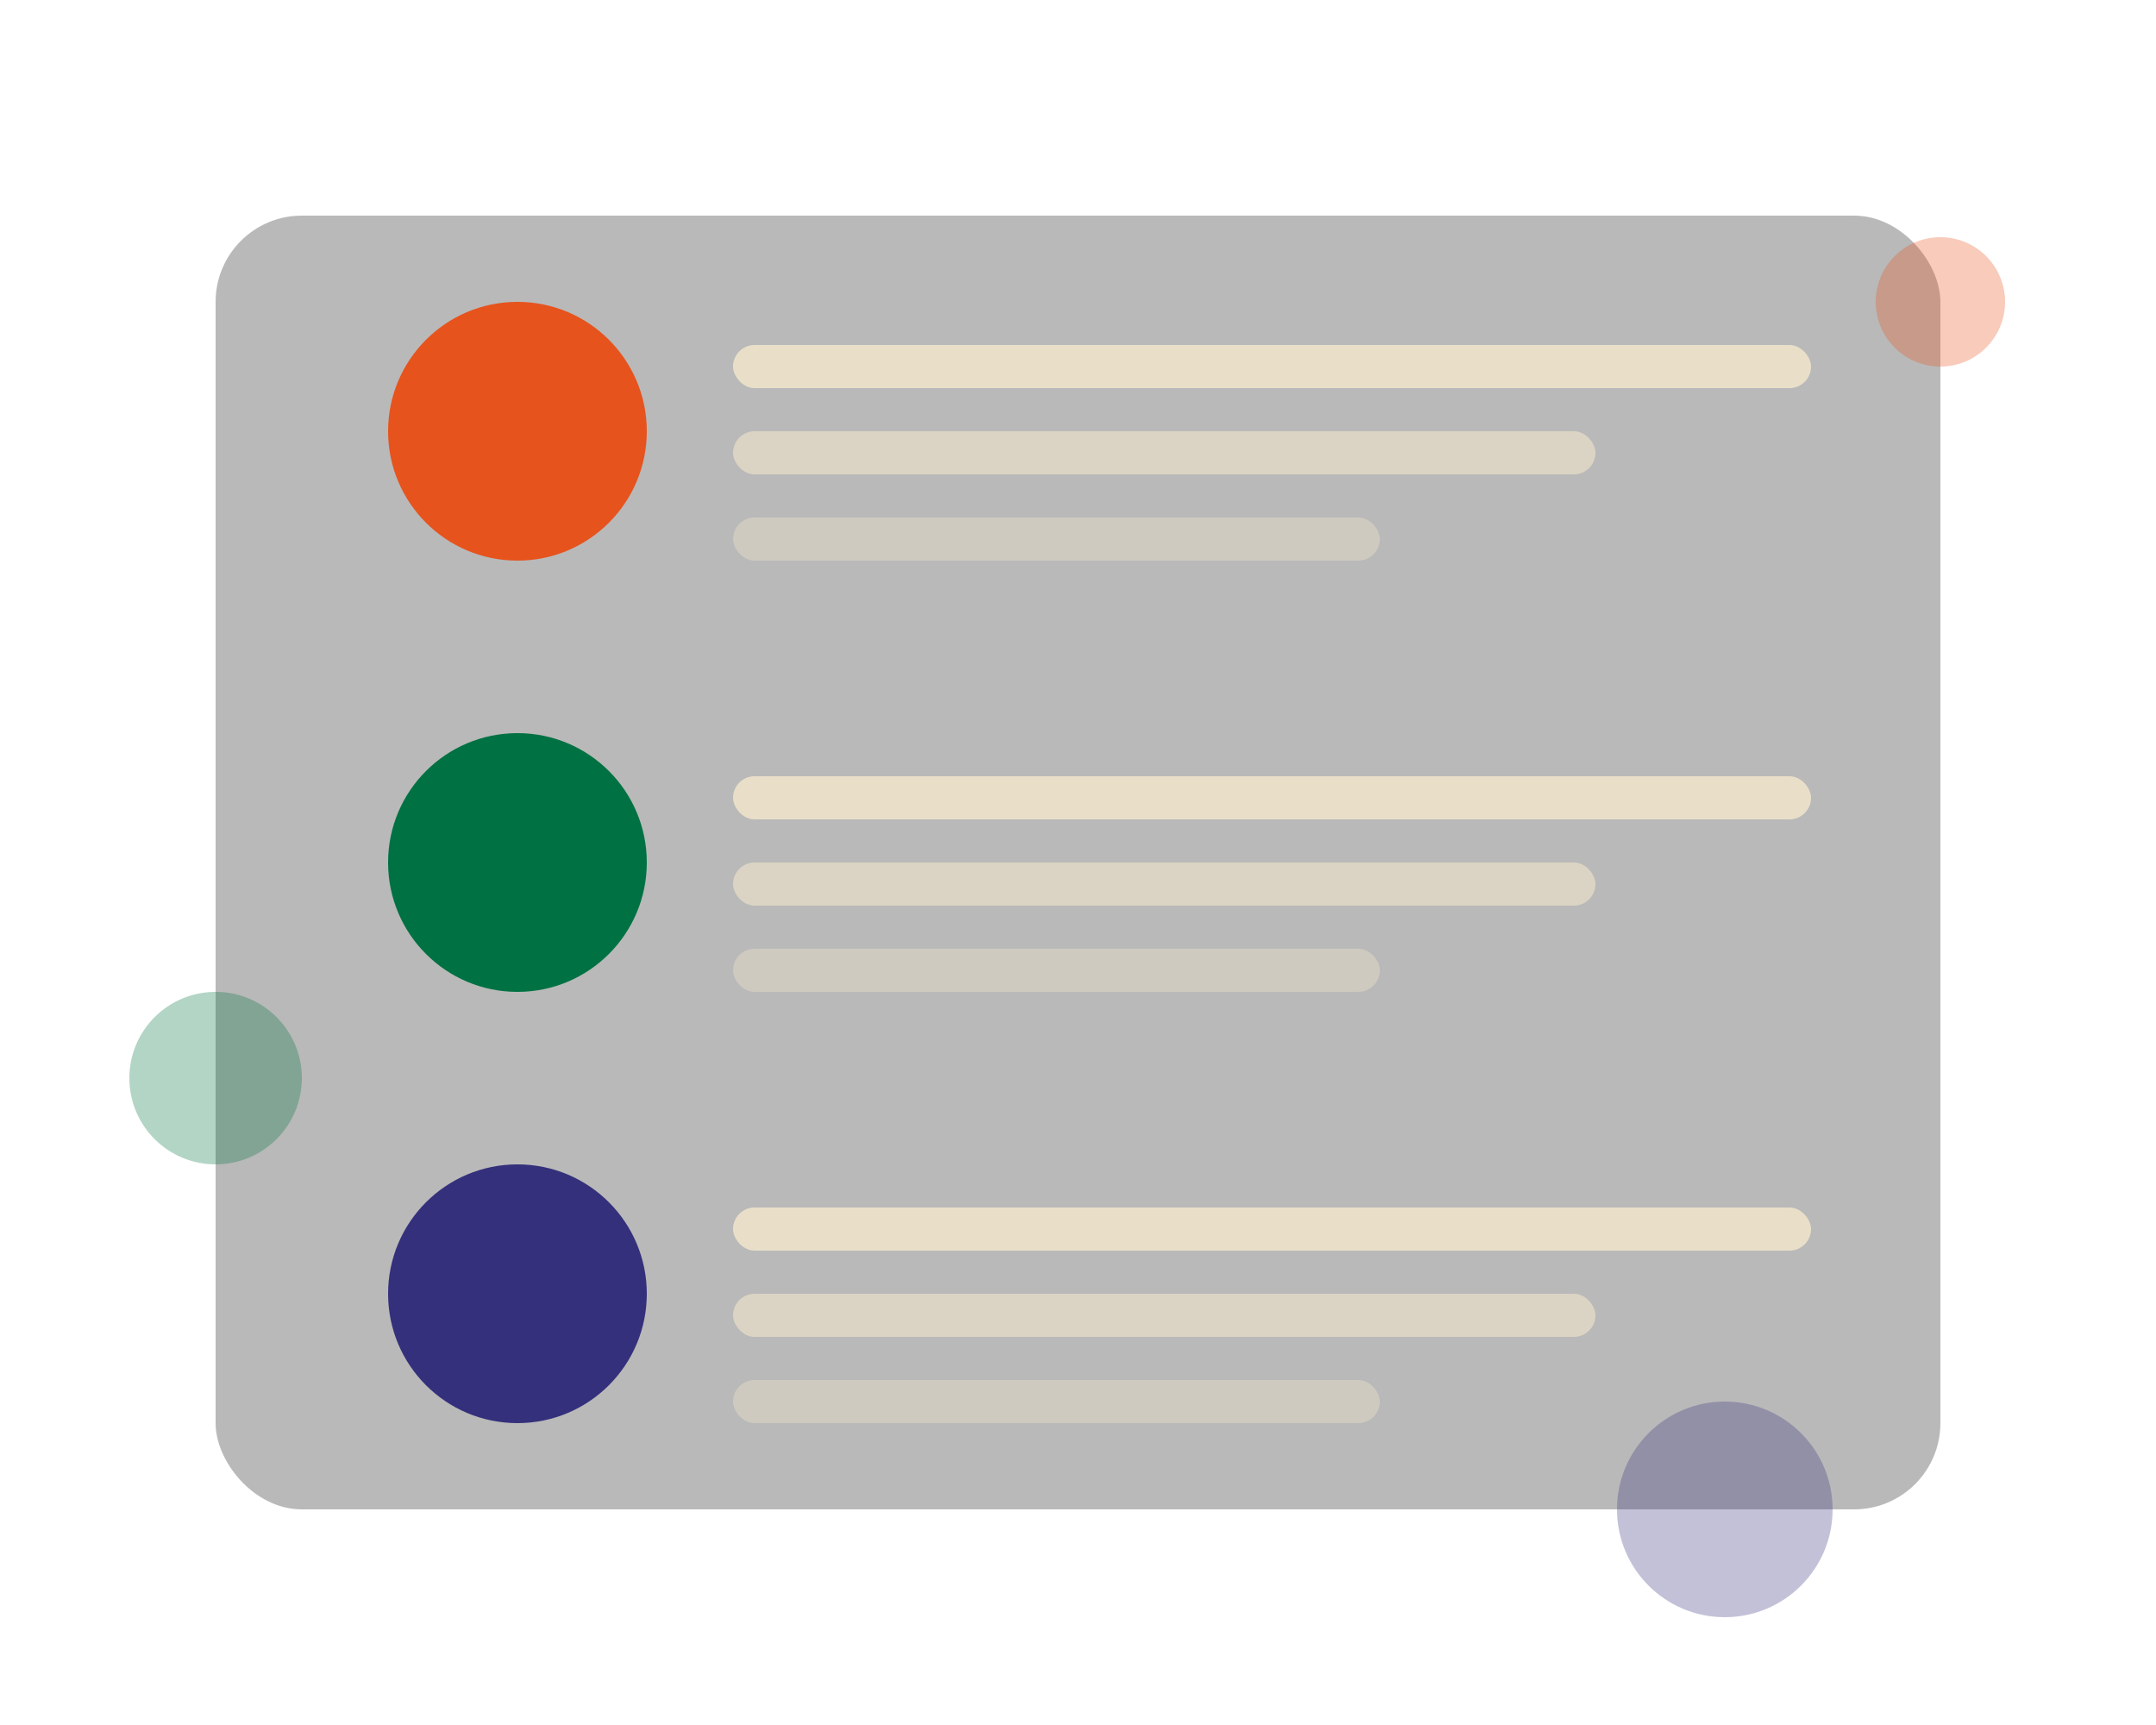 <?xml version="1.0" encoding="UTF-8"?>
<svg width="500" height="400" viewBox="0 0 500 400" fill="none" xmlns="http://www.w3.org/2000/svg">
  <!-- Background elements -->
  <rect x="50" y="50" width="400" height="300" rx="20" fill="#171717" fill-opacity="0.3"/>
  
  <!-- Benefit 1 -->
  <circle cx="120" cy="100" r="30" fill="#E6531D"/>
  <rect x="170" y="80" width="250" height="10" rx="5" fill="#FEF0D1" fill-opacity="0.7"/>
  <rect x="170" y="100" width="200" height="10" rx="5" fill="#FEF0D1" fill-opacity="0.5"/>
  <rect x="170" y="120" width="150" height="10" rx="5" fill="#FEF0D1" fill-opacity="0.3"/>
  
  <!-- Benefit 2 -->
  <circle cx="120" cy="200" r="30" fill="#007142"/>
  <rect x="170" y="180" width="250" height="10" rx="5" fill="#FEF0D1" fill-opacity="0.7"/>
  <rect x="170" y="200" width="200" height="10" rx="5" fill="#FEF0D1" fill-opacity="0.5"/>
  <rect x="170" y="220" width="150" height="10" rx="5" fill="#FEF0D1" fill-opacity="0.3"/>
  
  <!-- Benefit 3 -->
  <circle cx="120" cy="300" r="30" fill="#34307B"/>
  <rect x="170" y="280" width="250" height="10" rx="5" fill="#FEF0D1" fill-opacity="0.7"/>
  <rect x="170" y="300" width="200" height="10" rx="5" fill="#FEF0D1" fill-opacity="0.5"/>
  <rect x="170" y="320" width="150" height="10" rx="5" fill="#FEF0D1" fill-opacity="0.3"/>
  
  <!-- Decorative elements -->
  <circle cx="450" cy="70" r="15" fill="#E6531D" fill-opacity="0.3"/>
  <circle cx="50" cy="250" r="20" fill="#007142" fill-opacity="0.3"/>
  <circle cx="400" cy="350" r="25" fill="#34307B" fill-opacity="0.3"/>
</svg>
